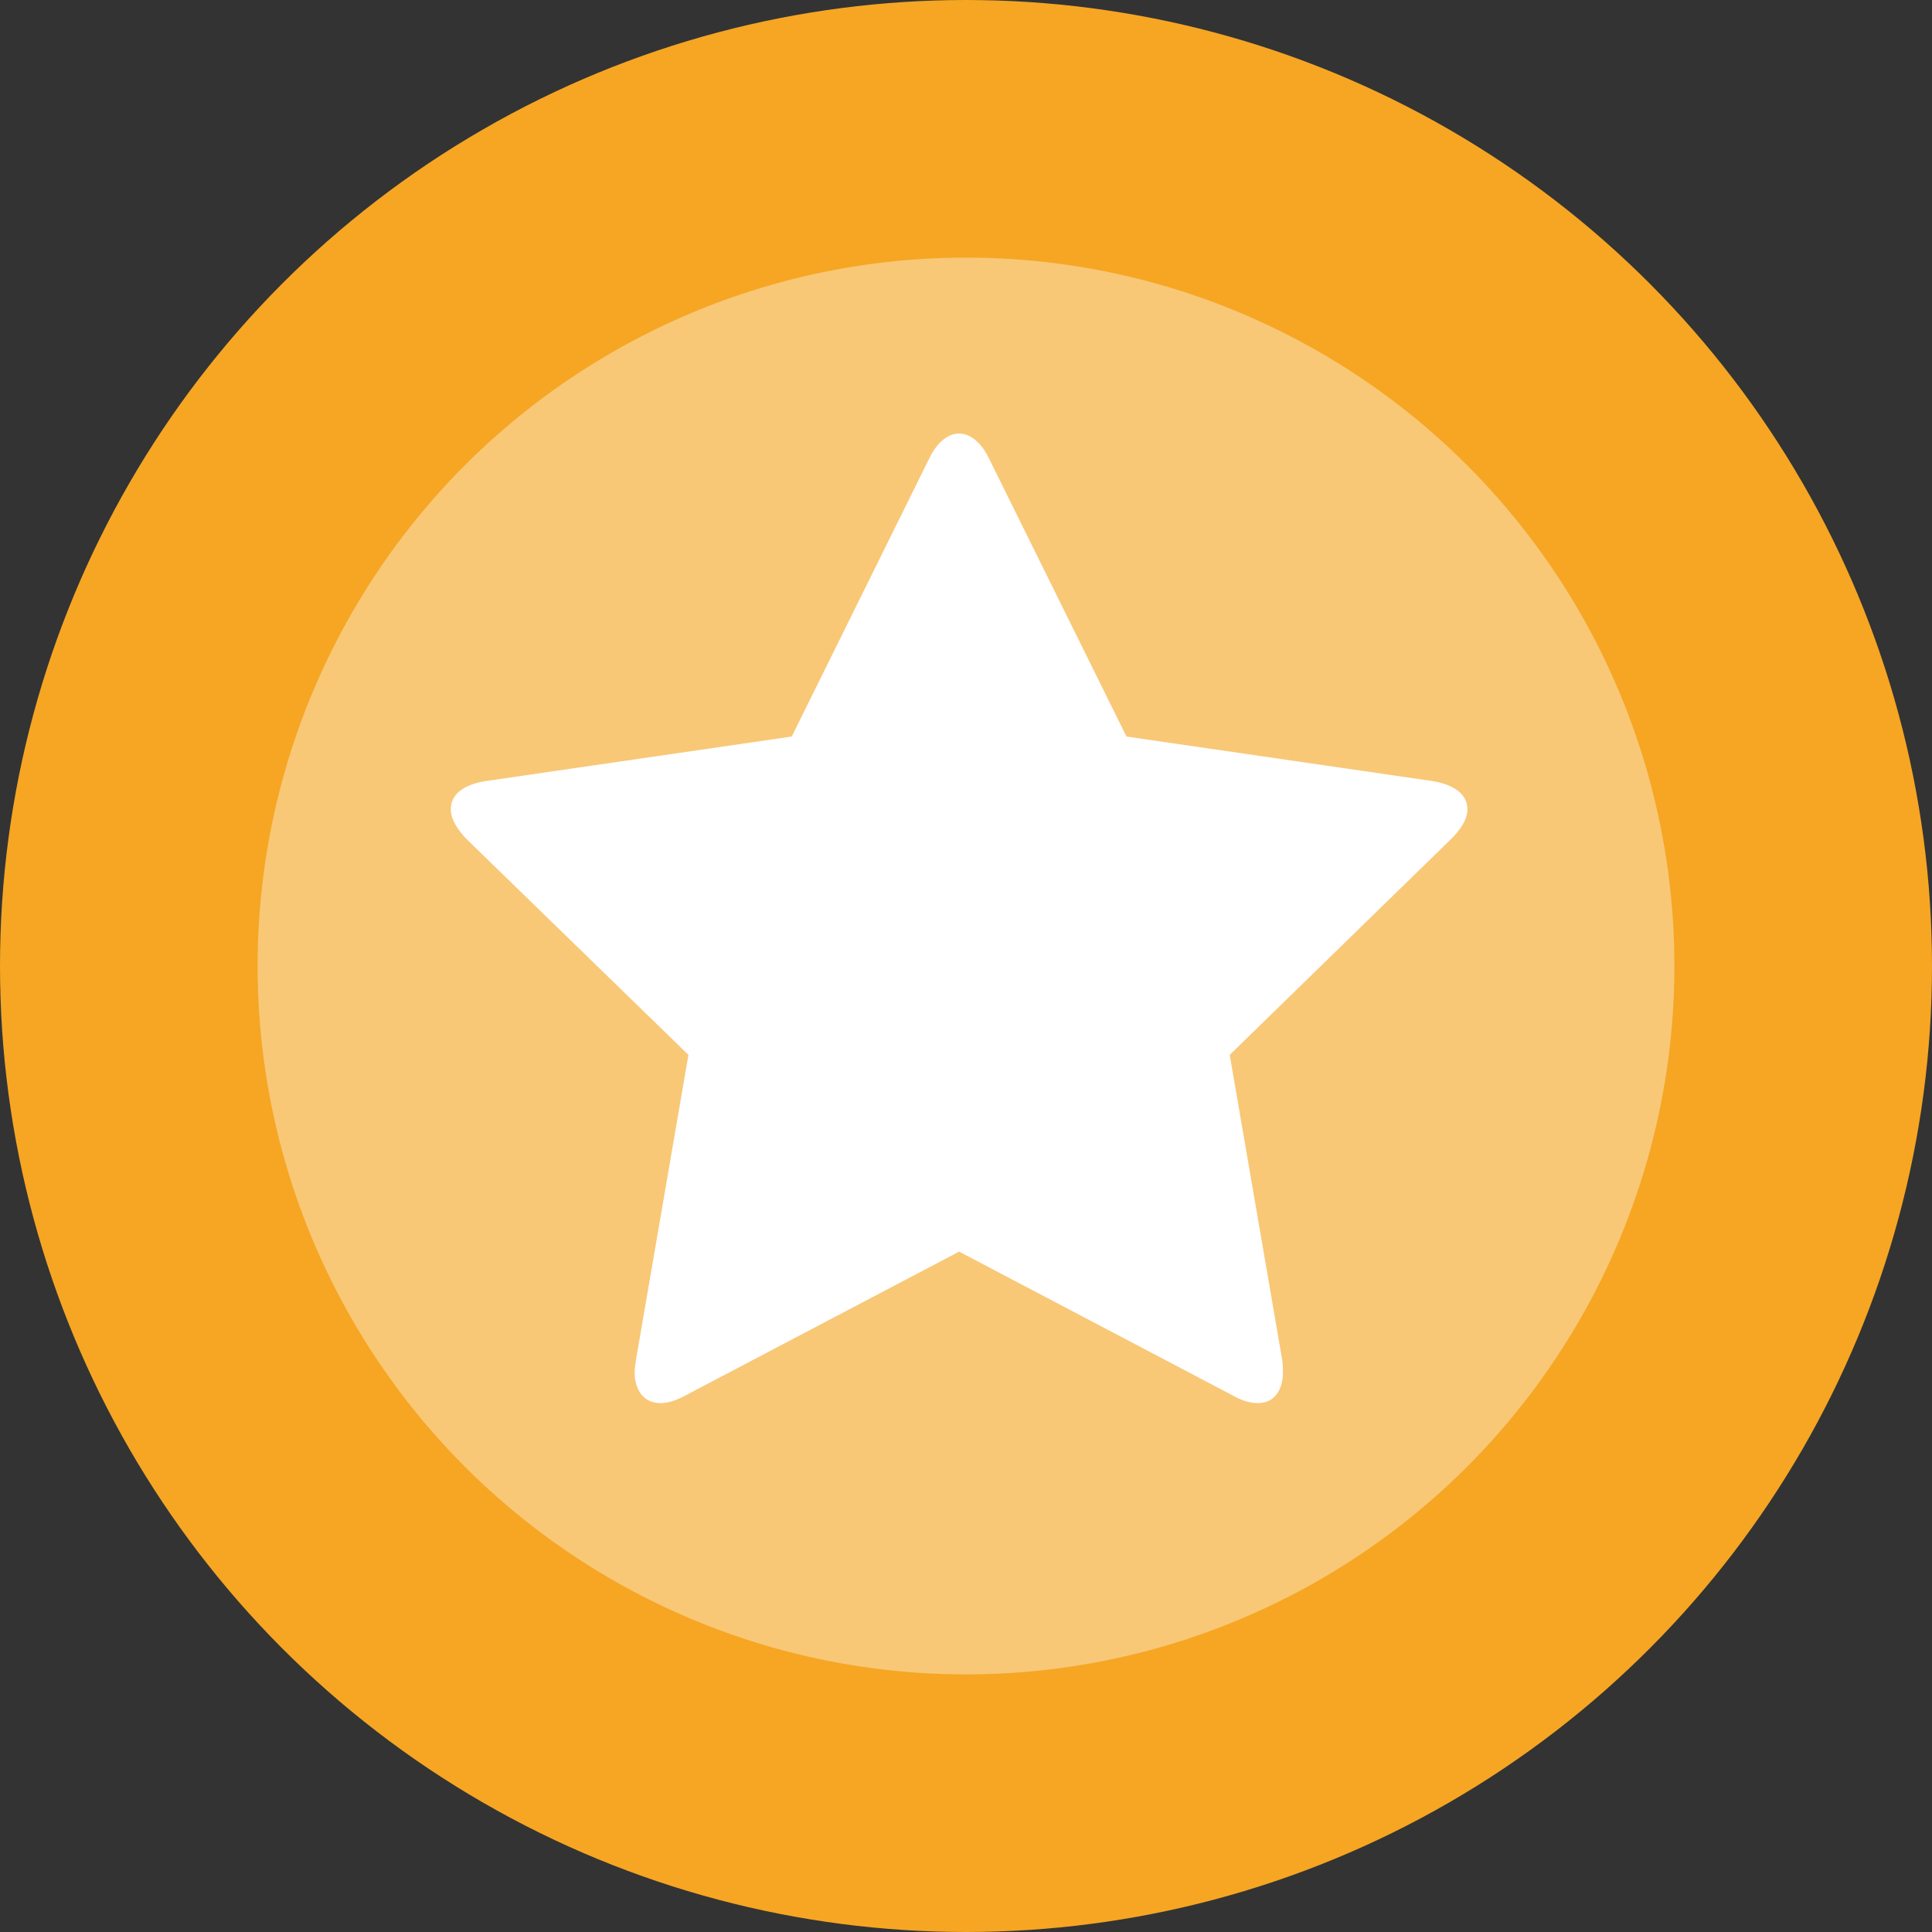 <svg xmlns="http://www.w3.org/2000/svg" width="30" height="30" viewBox="0 0 30 30">
  <rect x="0" y="0" width="30" height="30" fill="#333333" stroke="none"/>
  <g fill="none" fill-rule="evenodd">
    <circle cx="15" cy="15" r="13" fill="#F8C877" stroke="#F6A623" stroke-width="4"/>
    <path fill="#FFF" d="M22.786,12.566 C22.786,12.282 22.482,12.168 22.254,12.13 L17.492,11.437 L15.358,7.121 C15.272,6.941 15.111,6.732 14.893,6.732 C14.675,6.732 14.513,6.941 14.428,7.121 L12.294,11.437 L7.531,12.13 C7.294,12.168 7,12.282 7,12.566 C7,12.737 7.123,12.898 7.237,13.022 L10.69,16.38 L9.874,21.123 C9.865,21.19 9.855,21.247 9.855,21.313 C9.855,21.56 9.979,21.787 10.254,21.787 C10.387,21.787 10.51,21.74 10.633,21.674 L14.893,19.435 L19.152,21.674 C19.266,21.74 19.399,21.787 19.532,21.787 C19.807,21.787 19.921,21.56 19.921,21.313 C19.921,21.247 19.921,21.19 19.911,21.123 L19.095,16.38 L22.539,13.022 C22.662,12.898 22.786,12.737 22.786,12.566 Z"/>
  </g>
</svg>

